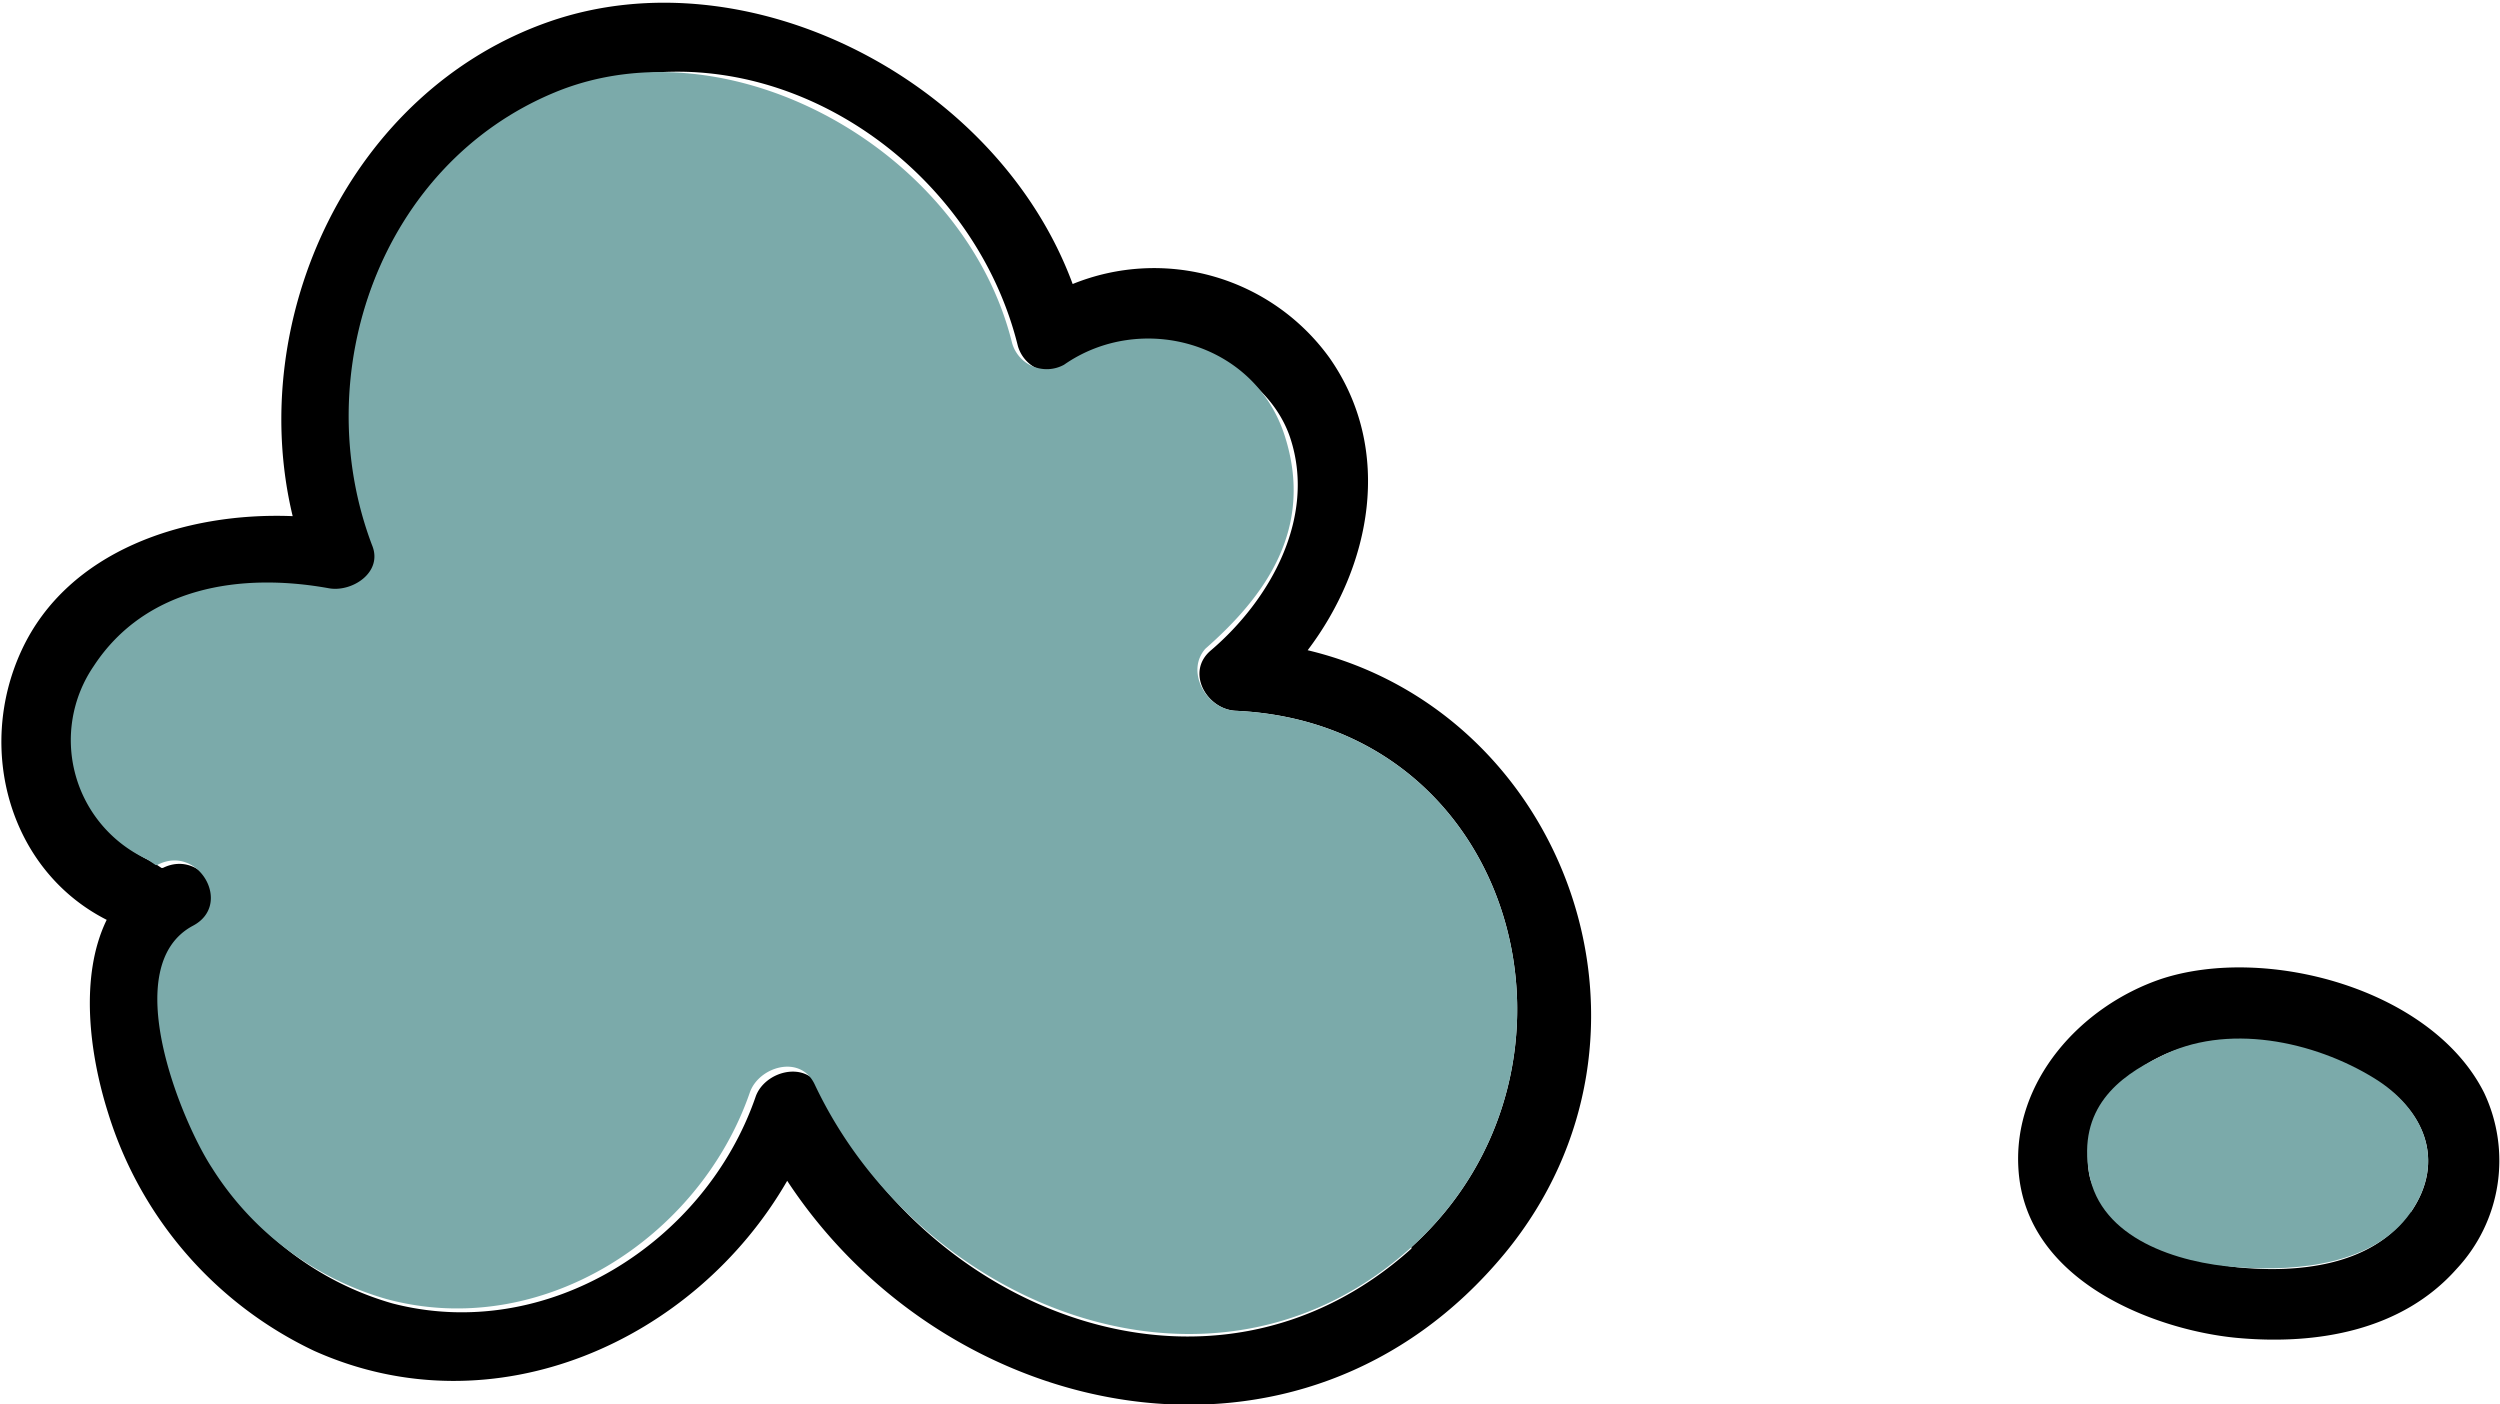 <svg id="eb51a34a-ef04-4f8b-a85f-ed8e6b1cc062" data-name="圖層 1" xmlns="http://www.w3.org/2000/svg" viewBox="0 0 173.4 97.4"><title>cloud-left</title><path d="M426.8,5985.9a11,11,0,0,1-1.9,12.2c-3.8,4.3-9.7,5.3-15.2,4.8s-14.7-3.8-15.2-11.7c-0.4-6.1,4.3-11.3,9.9-13.2C411.7,5975.6,423.2,5978.7,426.8,5985.9Zm-5.1,8.3c2.5-3.6.9-7.2-2.5-9.2s-10.3-3.9-14.9-1.6c-2.9,1.4-5.5,4.7-4.9,8.1s6.3,6.1,10.3,6.5S419.1,5998,421.7,5994.1Z" transform="translate(-254.5 -5910.1)"/><path d="M419.2,5984.9c3.4,2.1,5,5.7,2.5,9.3s-7.8,4.1-12,3.8-9.5-2-10.3-6.5,2-6.7,4.9-8.1C408.9,5981,415,5982.3,419.2,5984.9Z" transform="translate(-254.5 -5910.1)" style="fill:#7baaaa"/><path d="M345.2,5955.2c18,4.3,26.1,26.7,13.7,41.8-14.1,17.1-38.7,11.9-49.8-5-6.4,11.1-20.3,17.4-32.8,11.8a27.1,27.1,0,0,1-14.3-16.5c-1.3-4.1-2-9.5-.1-13.4-6.7-3.4-9.1-11.8-5.9-18.7s11.3-9.6,18.8-9.3c-3.3-13.7,4-29.5,17.8-34.3s31.1,4.1,36.3,18.2a15,15,0,0,1,17.8,5.1C351.2,5941.3,349.6,5949.4,345.2,5955.2Zm7.2,41.4c13.7-12.4,7.4-36.3-12.2-37.2-2-.1-3.5-2.7-1.7-4.2,4.1-3.5,7.3-9.2,5.5-14.7s-10-8.6-15.3-4.9a2.5,2.5,0,0,1-3.6-1.5c-3.3-13.4-18.3-23-31.7-17.4s-17.3,19.6-12.7,31.4c0.7,1.9-1.4,3.3-3,3-6.1-1.1-12.8-.1-16.3,5.4a9.1,9.1,0,0,0,3.7,13.4l0.6,0.4h0.1c2.8-1.4,5.3,2.8,2.5,4.3-5.4,2.8-.8,13.6,1.3,16.8a21.2,21.2,0,0,0,12.1,9.1c10.7,2.8,21.7-4.2,25.2-14.3,0.6-1.8,3.5-2.6,4.5-.6C318.3,6000.8,338.4,6009.3,352.4,5996.7Z" transform="translate(-254.5 -5910.1)"/><path d="M340.2,5959.4c19.6,0.9,25.9,24.8,12.2,37.2s-34.1,4.2-41.4-11.3c-1-2.1-3.9-1.2-4.5.6-3.5,10.1-14.5,17.2-25.2,14.3a21.2,21.2,0,0,1-12.1-9.1c-2.1-3.2-6.6-14-1.3-16.8,2.8-1.5.3-5.7-2.5-4.2h-0.1l-0.6-.4a9.1,9.1,0,0,1-3.7-13.4c3.6-5.5,10.2-6.5,16.3-5.4,1.6,0.3,3.8-1.1,3-3-4.5-11.9.6-26.4,12.7-31.4s28.4,4,31.7,17.4a2.5,2.5,0,0,0,3.6,1.5c5.3-3.7,13.2-1.6,15.3,4.9s-1.4,11.2-5.5,14.8C336.7,5956.7,338.2,5959.3,340.2,5959.4Z" transform="translate(-254.5 -5910.1)" style="fill:#7baaaa"/></svg>